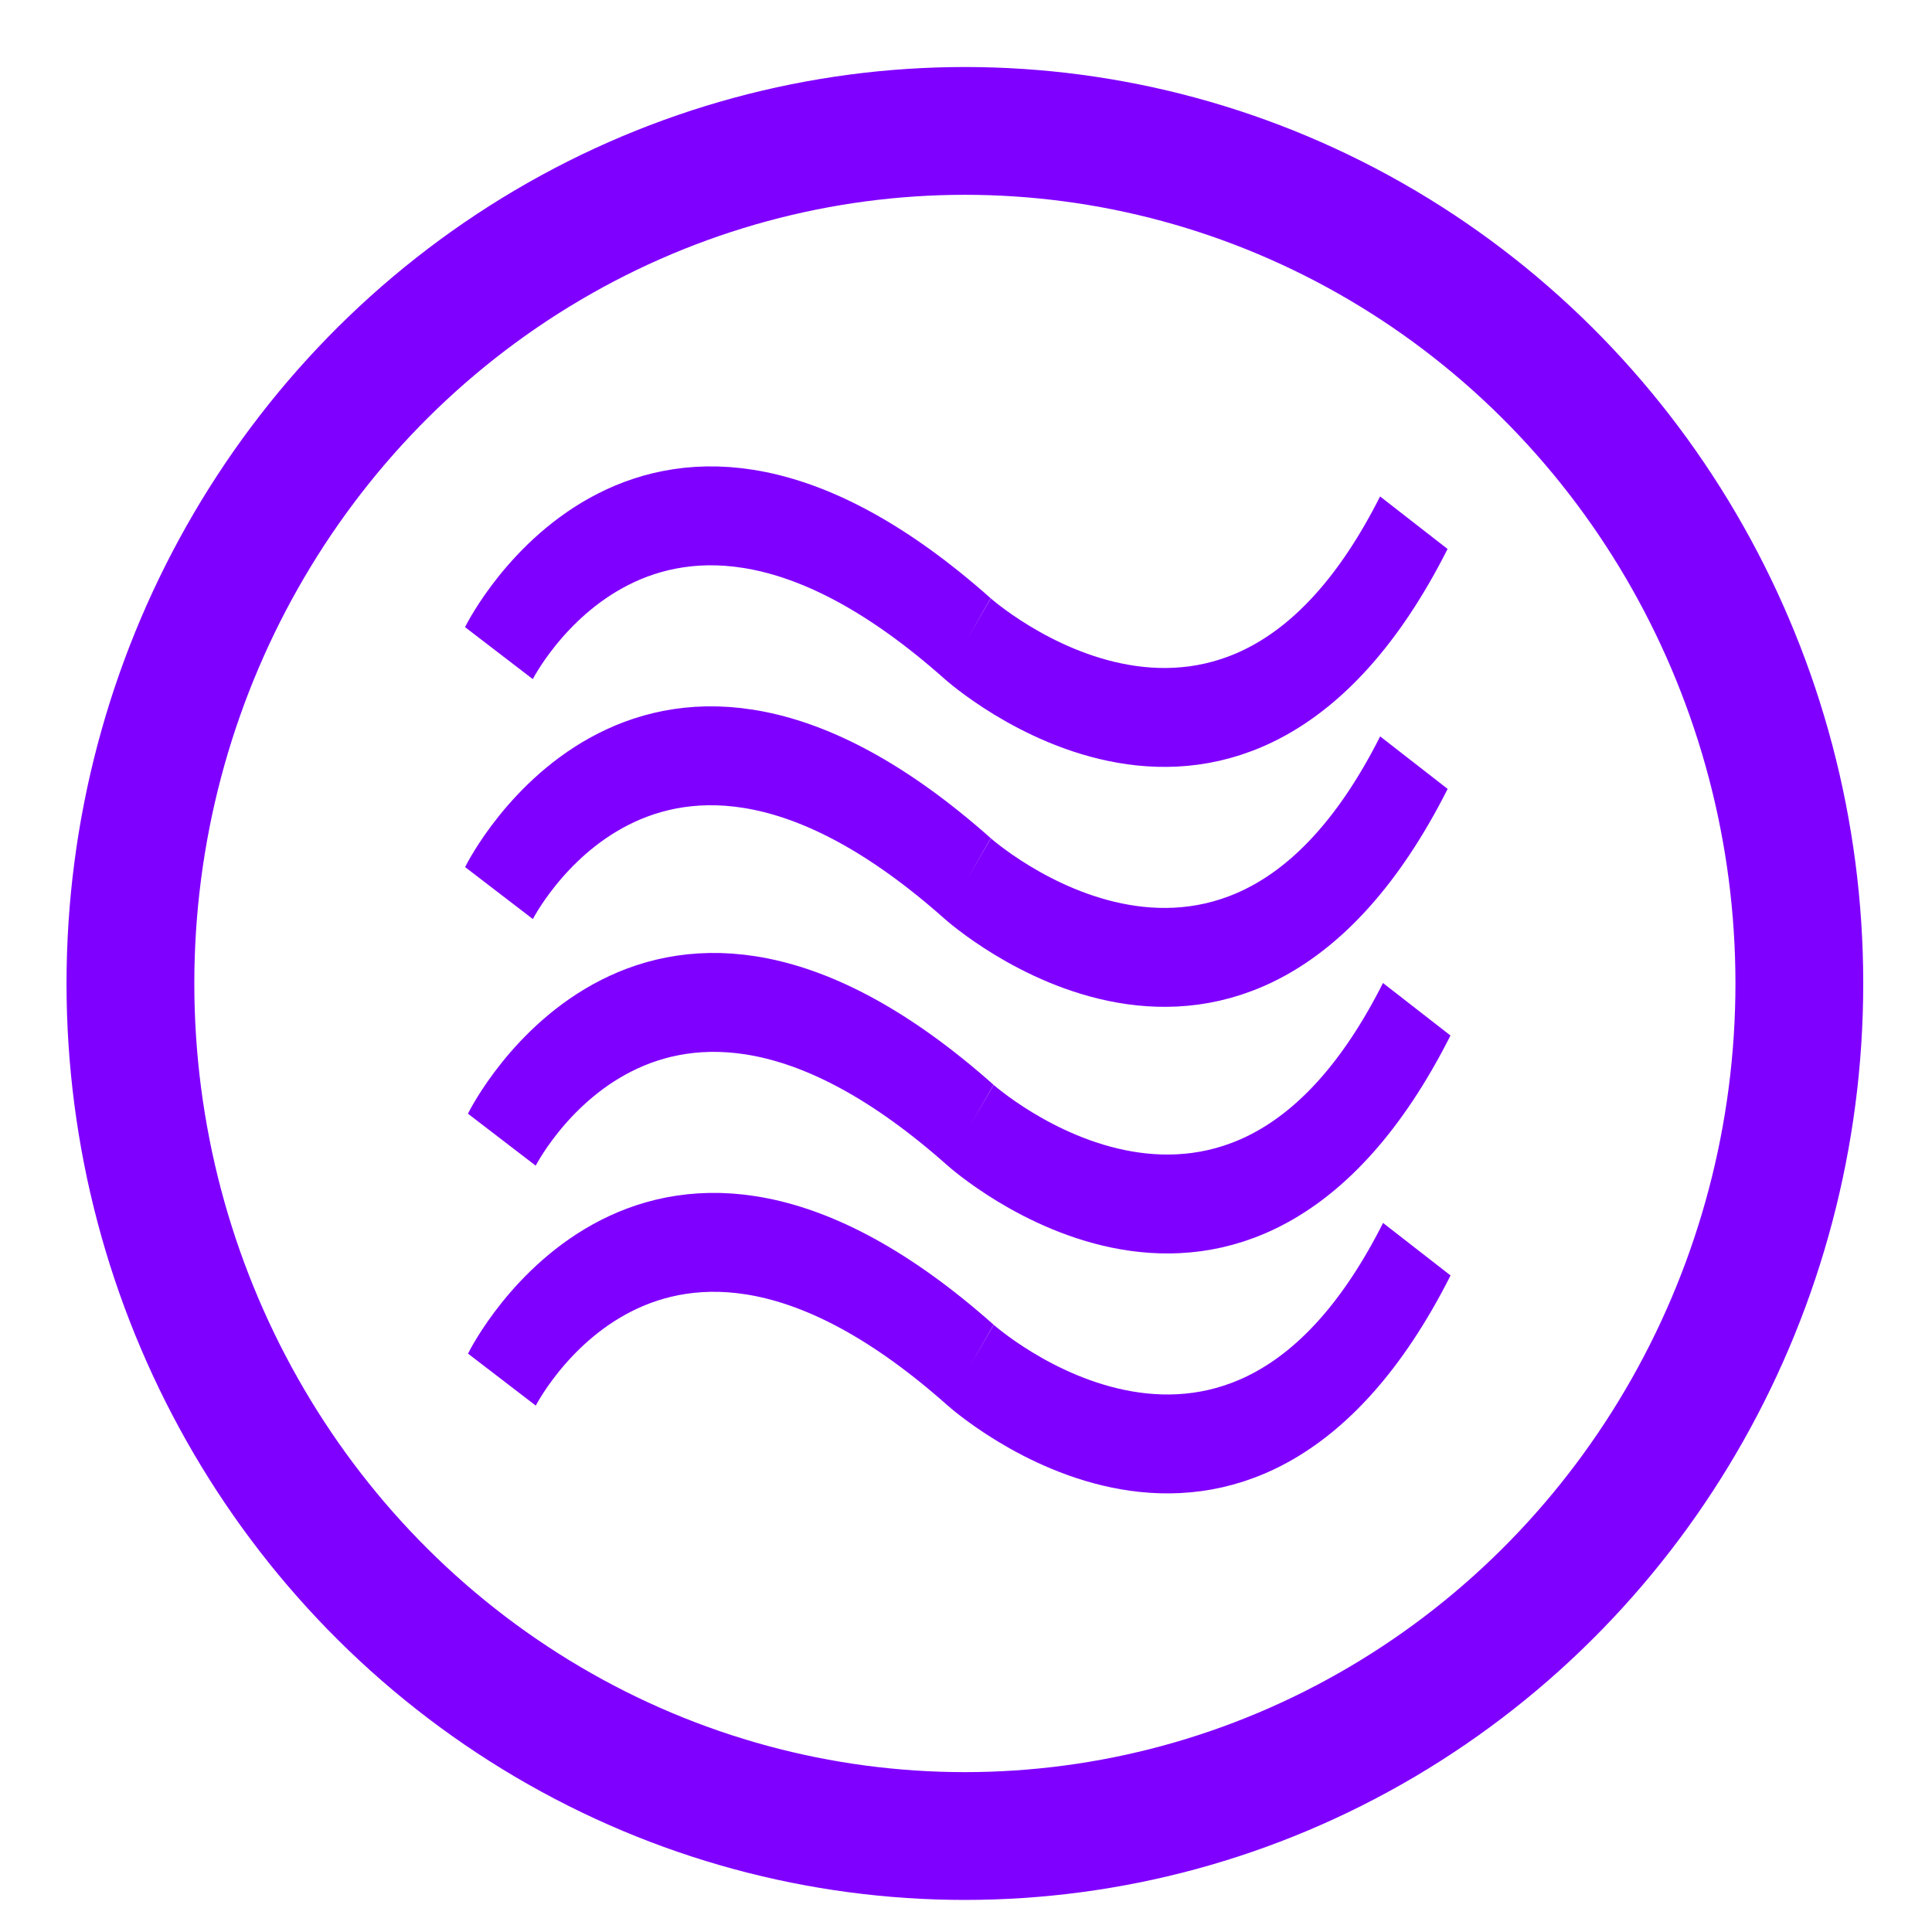 <?xml version="1.0" encoding="UTF-8" standalone="no"?>
<svg
   xmlns:osb="http://www.openswatchbook.org/uri/2009/osb"
   xmlns:dc="http://purl.org/dc/elements/1.1/"
   xmlns:cc="http://creativecommons.org/ns#"
   xmlns:rdf="http://www.w3.org/1999/02/22-rdf-syntax-ns#"
   xmlns:svg="http://www.w3.org/2000/svg"
   xmlns="http://www.w3.org/2000/svg"
   xmlns:sodipodi="http://sodipodi.sourceforge.net/DTD/sodipodi-0.dtd"
   xmlns:inkscape="http://www.inkscape.org/namespaces/inkscape"
   width="512mm"
   height="512mm"
   viewBox="0 0 512 512"
   version="1.1"
   id="svg849"
   inkscape:version="1.0.1 (3bc2e813f5, 2020-09-07)"
   sodipodi:docname="ripple.svg">
  <defs
     id="defs843">
    <linearGradient
       id="linearGradient1418"
       osb:paint="solid">
      <stop
         style="stop-color:#000000;stop-opacity:1;"
         offset="0"
         id="stop1416" />
    </linearGradient>
  </defs>
  <sodipodi:namedview
     id="base"
     pagecolor="#ffffff"
     bordercolor="#666666"
     borderopacity="1.0"
     inkscape:pageopacity="0.0"
     inkscape:pageshadow="2"
     inkscape:zoom="0.24332228"
     inkscape:cx="1112.2832"
     inkscape:cy="816.79129"
     inkscape:document-units="px"
     inkscape:current-layer="layer1"
     inkscape:document-rotation="0"
     showgrid="false"
     inkscape:window-width="1920"
     inkscape:window-height="988"
     inkscape:window-x="0"
     inkscape:window-y="25"
     inkscape:window-maximized="1" />
  <g
     inkscape:label="Layer 1"
     inkscape:groupmode="layer"
     id="layer1">
    <ellipse
       style="fill:none;stroke:#8000ff;stroke-width:33.867;stroke-miterlimit:4;stroke-dasharray:none;stroke-opacity:1"
       id="path2123"
       cx="255.704"
       cy="260.63"
       rx="221.141"
       ry="225.937" />
    <g
       id="g873"
       transform="matrix(0.755,0,0,0.848,0.365,130.947)"
       style="stroke-width:21.168;stroke-miterlimit:4;stroke-dasharray:none" />
    <g
       id="g873-6"
       transform="matrix(0.755,0,0,0.848,3.246,92.436)"
       style="stroke-width:21.168;stroke-miterlimit:4;stroke-dasharray:none" />
    <g
       id="g873-3"
       transform="matrix(0.755,0,0,0.848,5.772,53.537)"
       style="stroke-width:21.168;stroke-miterlimit:4;stroke-dasharray:none" />
    <g
       id="g1101"
       transform="matrix(0.919,0,0,1.141,423.6,-179.223)">
      <g
         id="g1048"
         transform="rotate(75,287.556,276.309)" />
      <g
         id="g1048-1"
         transform="matrix(0.219,0.817,-0.817,0.219,395.294,-18.265)" />
      <g
         id="g1048-1-0"
         transform="matrix(0.168,0.651,-0.629,0.174,308.238,46.512)" />
    </g>
    <g
       id="g1101-0"
       transform="matrix(0.919,0,0,1.141,346.828,-179.199)">
      <g
         id="g1048-3"
         transform="rotate(75,287.556,276.309)" />
      <g
         id="g1048-1-2"
         transform="matrix(0.219,0.817,-0.817,0.219,395.294,-18.265)" />
      <g
         id="g1048-1-0-5"
         transform="matrix(0.168,0.651,-0.629,0.174,308.238,46.512)" />
    </g>
    <g
       id="g1101-4"
       transform="matrix(0.919,0,0,1.141,267.921,-178.293)">
      <g
         id="g1048-0"
         transform="rotate(75,287.556,276.309)" />
      <g
         id="g1048-1-6"
         transform="matrix(0.219,0.817,-0.817,0.219,395.294,-18.265)" />
      <g
         id="g1048-1-0-9"
         transform="matrix(0.168,0.651,-0.629,0.174,308.238,46.512)" />
    </g>
    <g
       id="g1101-0-2"
       transform="matrix(0.761,0,0,0.945,204.608,-106.777)"
       style="stroke:#8000ff;stroke-opacity:1">
      <g
         id="g1048-3-2"
         transform="rotate(75,287.556,276.309)"
         style="stroke:#8000ff;stroke-opacity:1">
        <path
           id="path1025-9-9-7"
           style="fill:none;stroke:#8000ff;stroke-width:27.738;stroke-linecap:butt;stroke-linejoin:miter;stroke-miterlimit:4;stroke-dasharray:none;stroke-opacity:1"
           d="m 245.936,492.407 c -105.81,86.983 -38.264,158.679 -38.264,158.679 m 47.139,-317.219 c 80.09,86.106 -8.875,158.54 -8.875,158.54 m 65.002,17.39 c -105.81,86.983 -38.264,158.679 -38.264,158.679 m 47.139,-317.219 c 80.09,86.106 -8.875,158.54 -8.875,158.54 m 67.058,16.948 c -105.81,86.983 -38.264,158.679 -38.264,158.679 M 386.87,368.205 c 80.09,86.106 -8.875,158.54 -8.875,158.54 m 65.002,17.39 c -105.81,86.983 -38.264,158.679 -38.264,158.679 m 47.139,-317.219 c 80.09,86.106 -8.875,158.54 -8.875,158.54" />
      </g>
      <g
         id="g1048-1-2-7"
         transform="matrix(0.219,0.817,-0.817,0.219,395.294,-18.265)"
         style="stroke:#8000ff;stroke-opacity:1" />
      <g
         id="g1048-1-0-5-5"
         transform="matrix(0.168,0.651,-0.629,0.174,308.238,46.512)"
         style="stroke:#8000ff;stroke-opacity:1" />
    </g>
  </g>
</svg>
